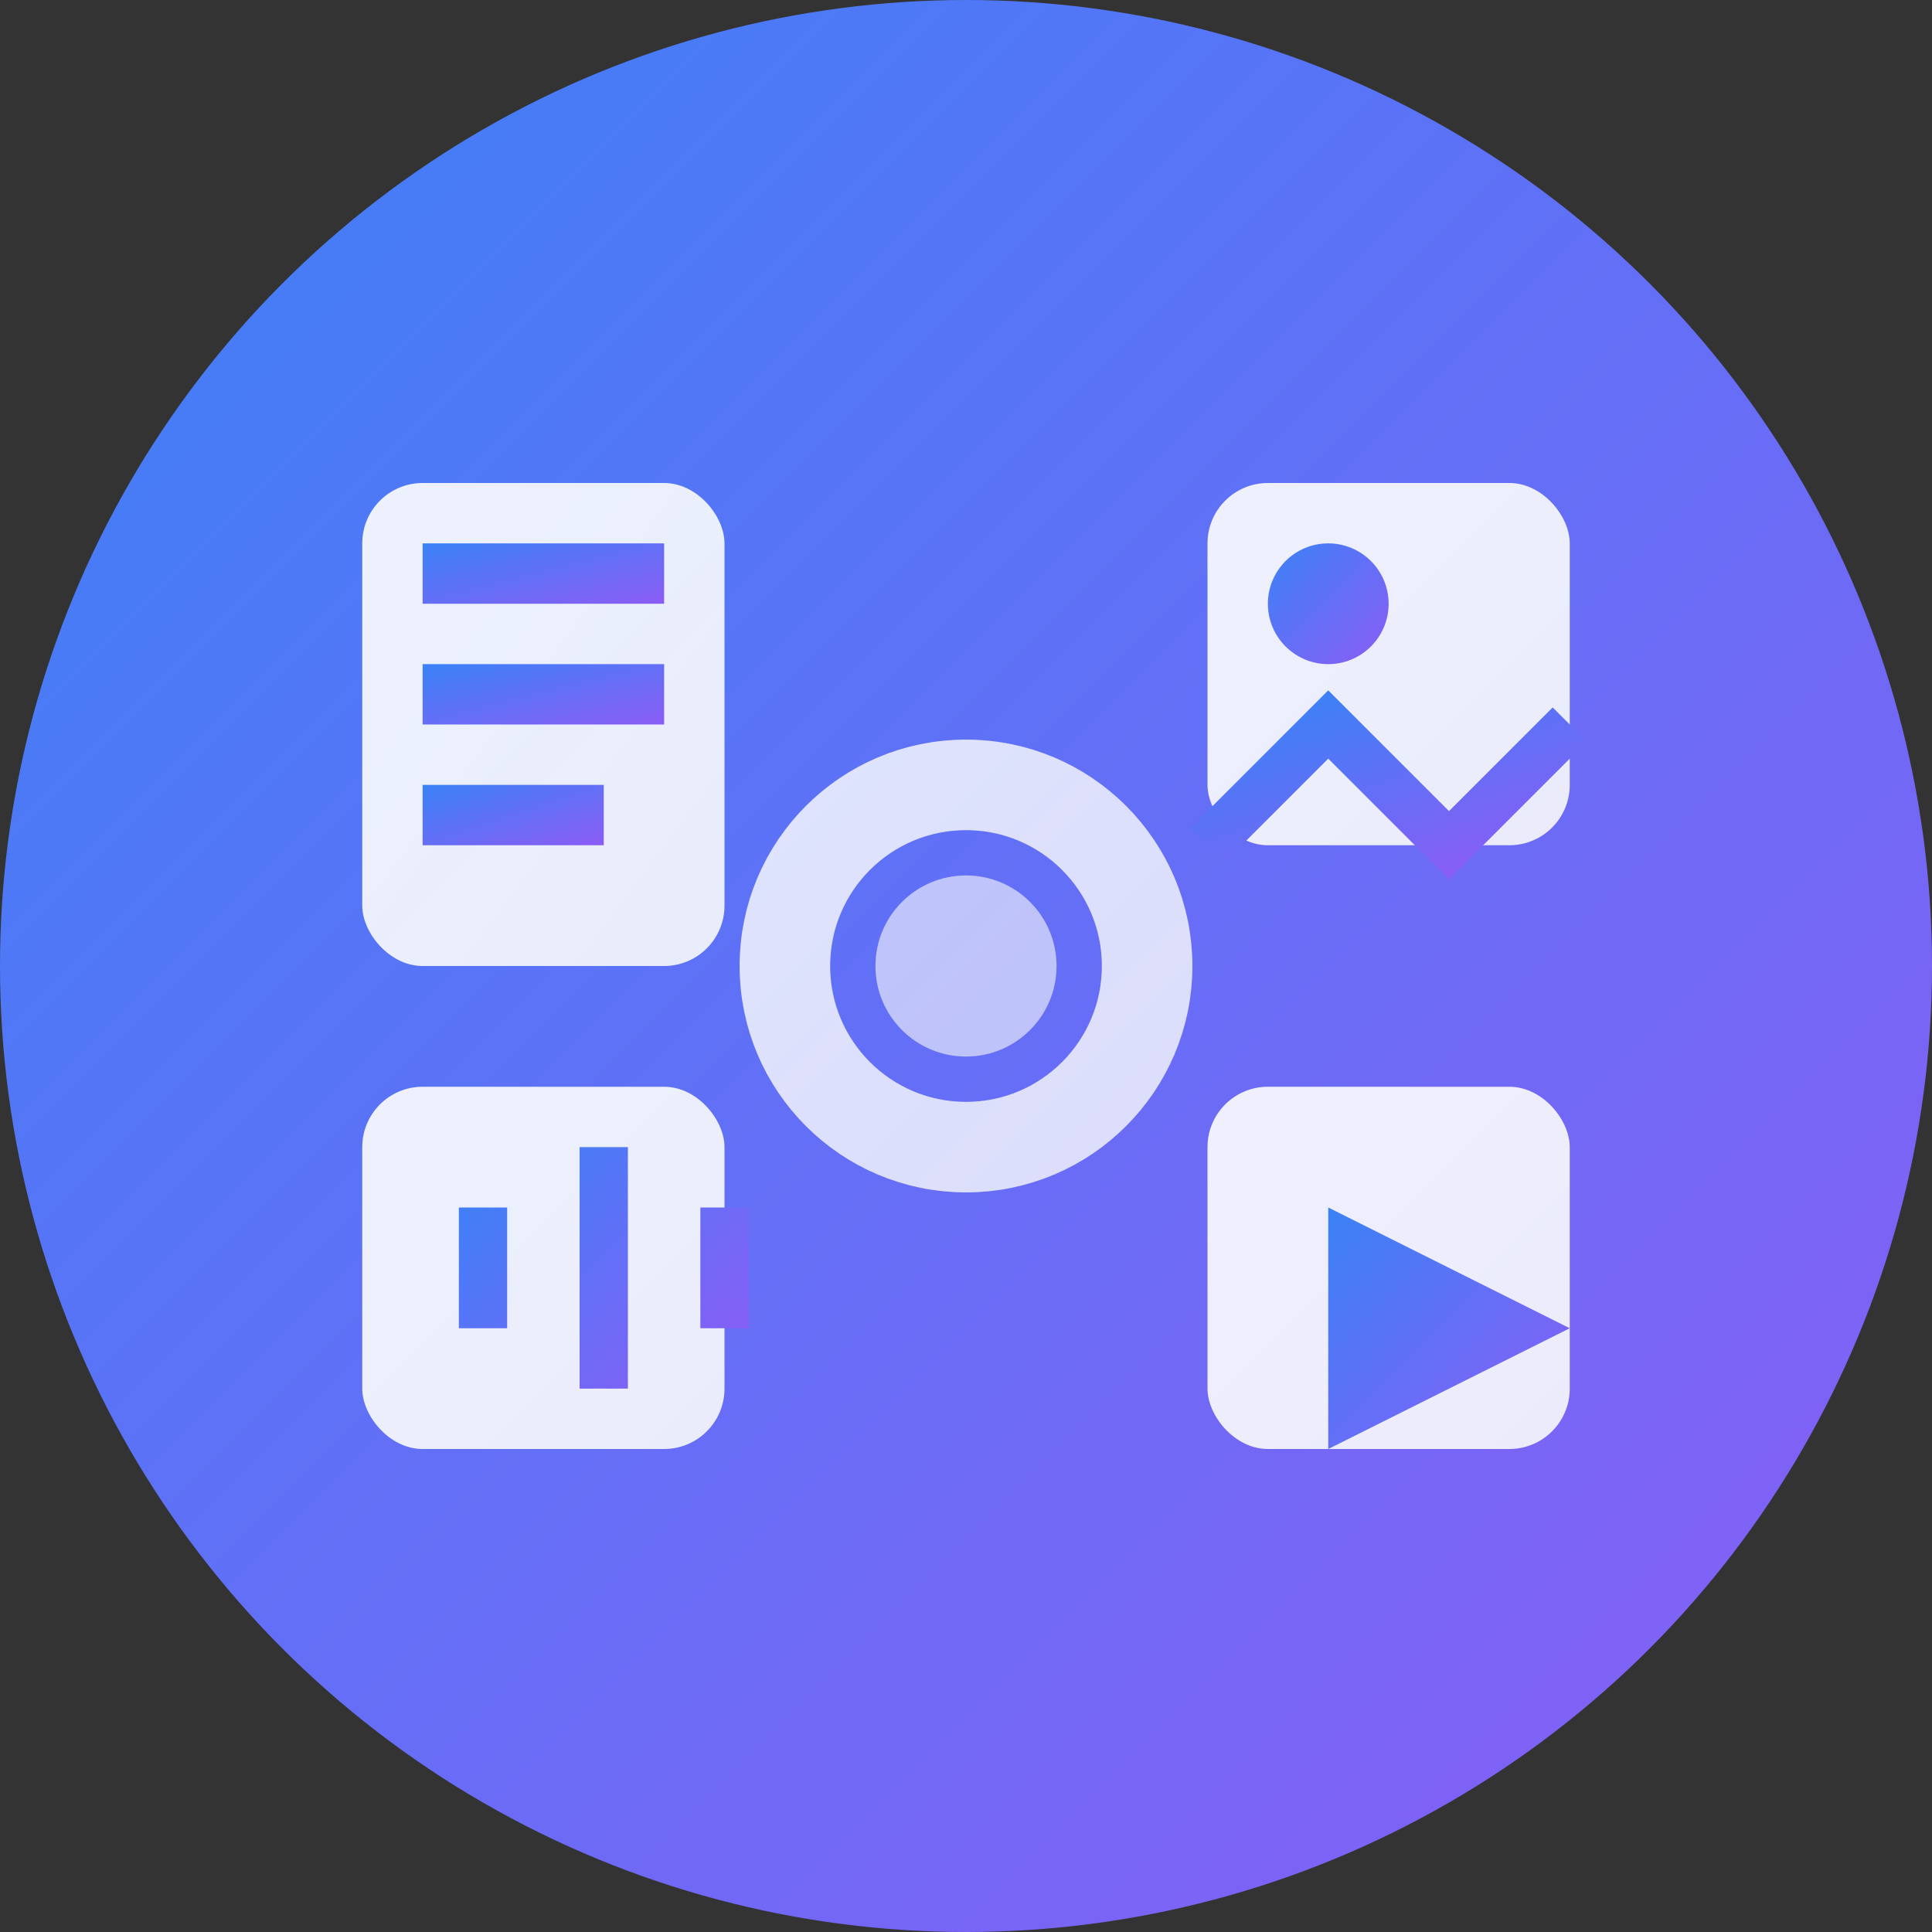<svg width="32" height="32" viewBox="0 0 32 32" fill="none" xmlns="http://www.w3.org/2000/svg">
  <rect x="0" y="0" width="32" height="32" fill="#333333" stroke="none"/>
  <!-- Background circle with gradient -->
  <defs>
    <linearGradient id="bgGradient" x1="0%" y1="0%" x2="100%" y2="100%">
      <stop offset="0%" style="stop-color:#3B82F6;stop-opacity:1" />
      <stop offset="100%" style="stop-color:#8B5CF6;stop-opacity:1" />
    </linearGradient>
    <linearGradient id="iconGradient" x1="0%" y1="0%" x2="100%" y2="100%">
      <stop offset="0%" style="stop-color:#FFFFFF;stop-opacity:1" />
      <stop offset="100%" style="stop-color:#F8FAFC;stop-opacity:1" />
    </linearGradient>
  </defs>
  
  <!-- Background circle -->
  <circle cx="16" cy="16" r="16" fill="url(#bgGradient)"/>
  
  <!-- Main tool icon - represents multiple tools -->
  <g fill="url(#iconGradient)">
    <!-- PDF icon -->
    <rect x="6" y="8" width="6" height="8" rx="1" fill="url(#iconGradient)" opacity="0.9"/>
    <rect x="7" y="9" width="4" height="1" fill="url(#bgGradient)"/>
    <rect x="7" y="11" width="4" height="1" fill="url(#bgGradient)"/>
    <rect x="7" y="13" width="3" height="1" fill="url(#bgGradient)"/>
    
    <!-- Image icon -->
    <rect x="20" y="8" width="6" height="6" rx="1" fill="url(#iconGradient)" opacity="0.9"/>
    <circle cx="22" cy="10" r="1" fill="url(#bgGradient)"/>
    <path d="M20 14L22 12L24 14L26 12" stroke="url(#bgGradient)" stroke-width="0.8" fill="none"/>
    
    <!-- Audio icon -->
    <rect x="6" y="18" width="6" height="6" rx="1" fill="url(#iconGradient)" opacity="0.9"/>
    <path d="M8 20L8 22M10 19L10 23M12 20L12 22" stroke="url(#bgGradient)" stroke-width="0.8" fill="none"/>
    
    <!-- Video icon -->
    <rect x="20" y="18" width="6" height="6" rx="1" fill="url(#iconGradient)" opacity="0.9"/>
    <polygon points="22,20 22,24 26,22" fill="url(#bgGradient)"/>
  </g>
  
  <!-- Central "O" for OpenSource -->
  <circle cx="16" cy="16" r="3" fill="none" stroke="url(#iconGradient)" stroke-width="1.5" opacity="0.8"/>
  <circle cx="16" cy="16" r="1.5" fill="url(#iconGradient)" opacity="0.6"/>
</svg>
